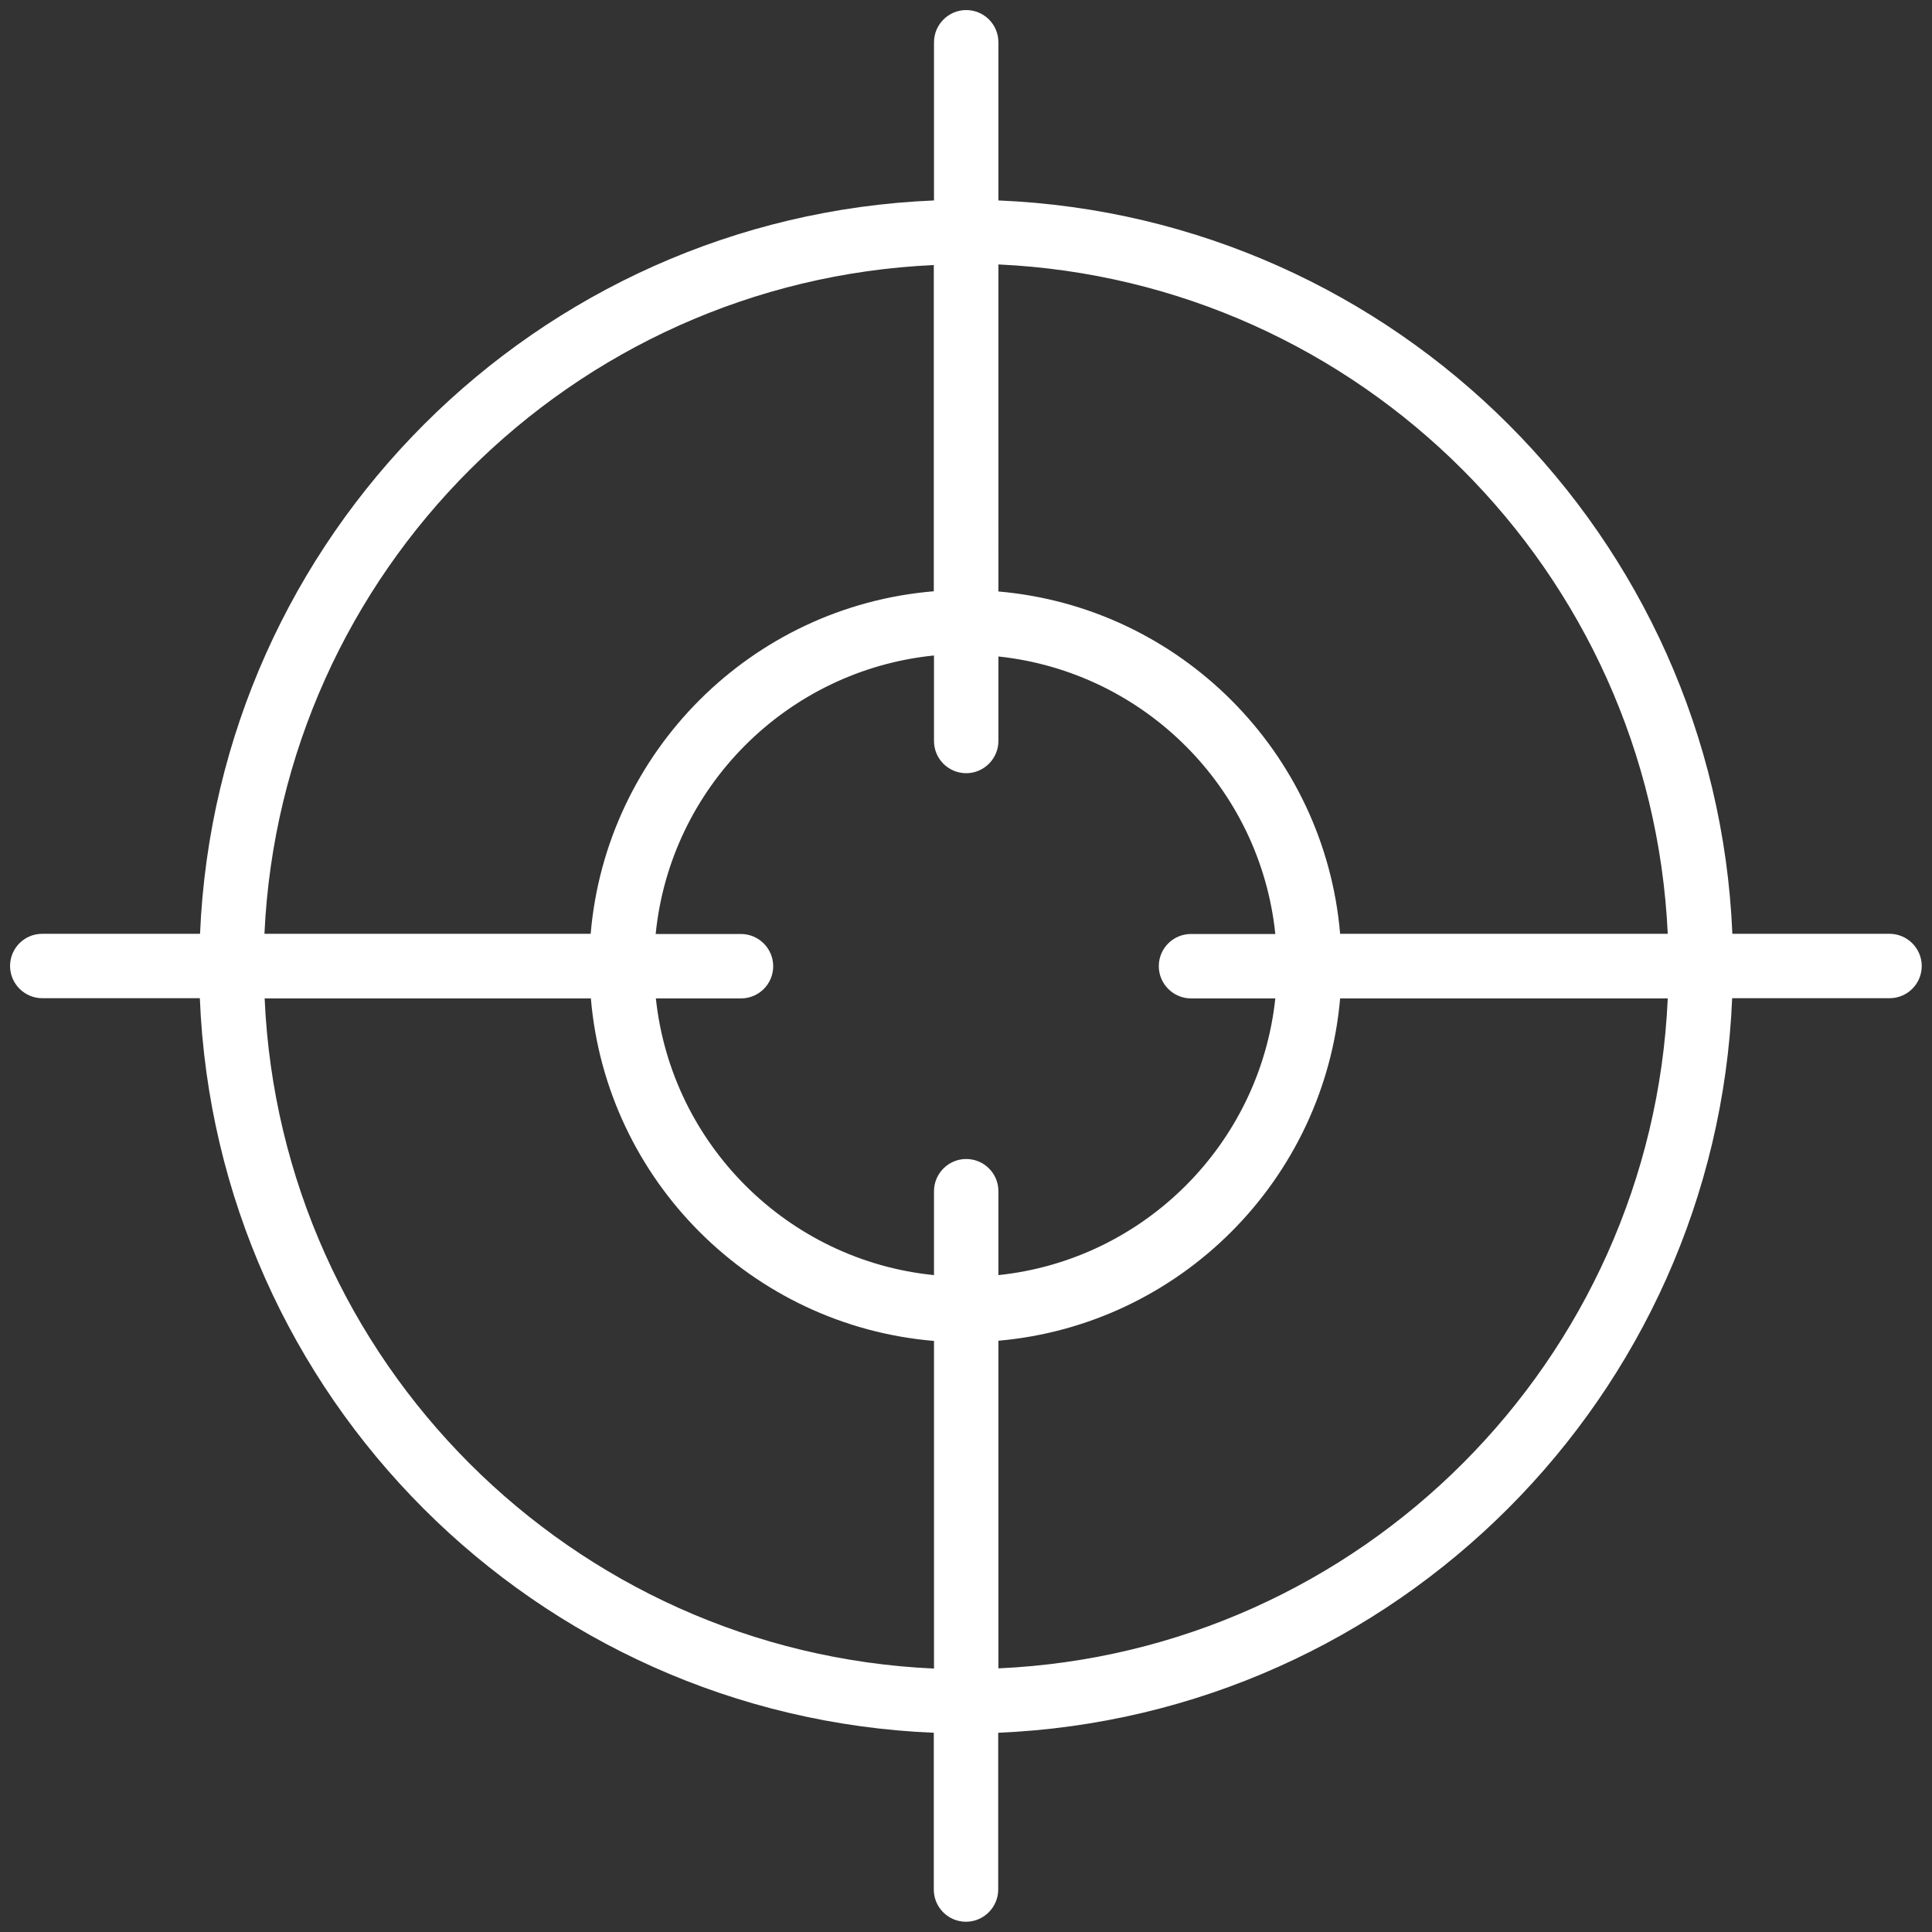 <?xml version="1.0" encoding="UTF-8"?>
<svg id="Layer_1" data-name="Layer 1" xmlns="http://www.w3.org/2000/svg" viewBox="0 0 96 96">
  <rect x="0" y="0" width="96" height="96" fill="#333333" stroke="none"/>
  <path d="M93.9,46.4h-7.82c-.83-19.76-16.71-35.62-36.47-36.44V2.1c0-.89-.72-1.6-1.6-1.6s-1.6.72-1.6,1.6v7.86c-19.76.82-35.63,16.68-36.47,36.44H2.1c-.89,0-1.6.72-1.6,1.6s.72,1.6,1.6,1.6h7.83c.8,19.79,16.69,35.68,36.47,36.5v7.79c0,.89.72,1.6,1.6,1.6s1.6-.72,1.6-1.6v-7.79c19.77-.84,35.65-16.73,36.47-36.5h7.82c.89,0,1.6-.72,1.6-1.6s-.72-1.6-1.6-1.6ZM82.87,46.4h-16.28c-.77-9.03-7.96-16.23-16.98-17.01V13.14c17.99.83,32.42,15.27,33.26,33.26ZM59.18,49.61h4.19c-.77,7.24-6.52,12.99-13.76,13.75v-4.17c0-.89-.72-1.6-1.6-1.6s-1.6.72-1.6,1.6v4.17c-7.27-.73-13.05-6.5-13.82-13.75h4.23c.89,0,1.6-.72,1.6-1.6s-.72-1.6-1.6-1.6h-4.24c.73-7.3,6.53-13.1,13.83-13.84v4.25c0,.89.72,1.6,1.6,1.6s1.6-.72,1.6-1.6v-4.2c7.25.77,13.01,6.53,13.76,13.79h-4.19c-.89,0-1.6.72-1.6,1.6s.72,1.6,1.6,1.6ZM46.4,13.17v16.21c-9.06.75-16.28,7.97-17.05,17.02H13.14c.83-17.98,15.27-32.41,33.26-33.23ZM13.14,49.61h16.22c.77,9.05,7.99,16.26,17.05,17.02v16.28c-18.01-.81-32.46-15.28-33.26-33.29ZM49.61,82.9v-16.28c9.02-.79,16.2-7.99,16.98-17.01h16.28c-.8,18.01-15.25,32.48-33.26,33.29Z" fill="#fff"/>
</svg>